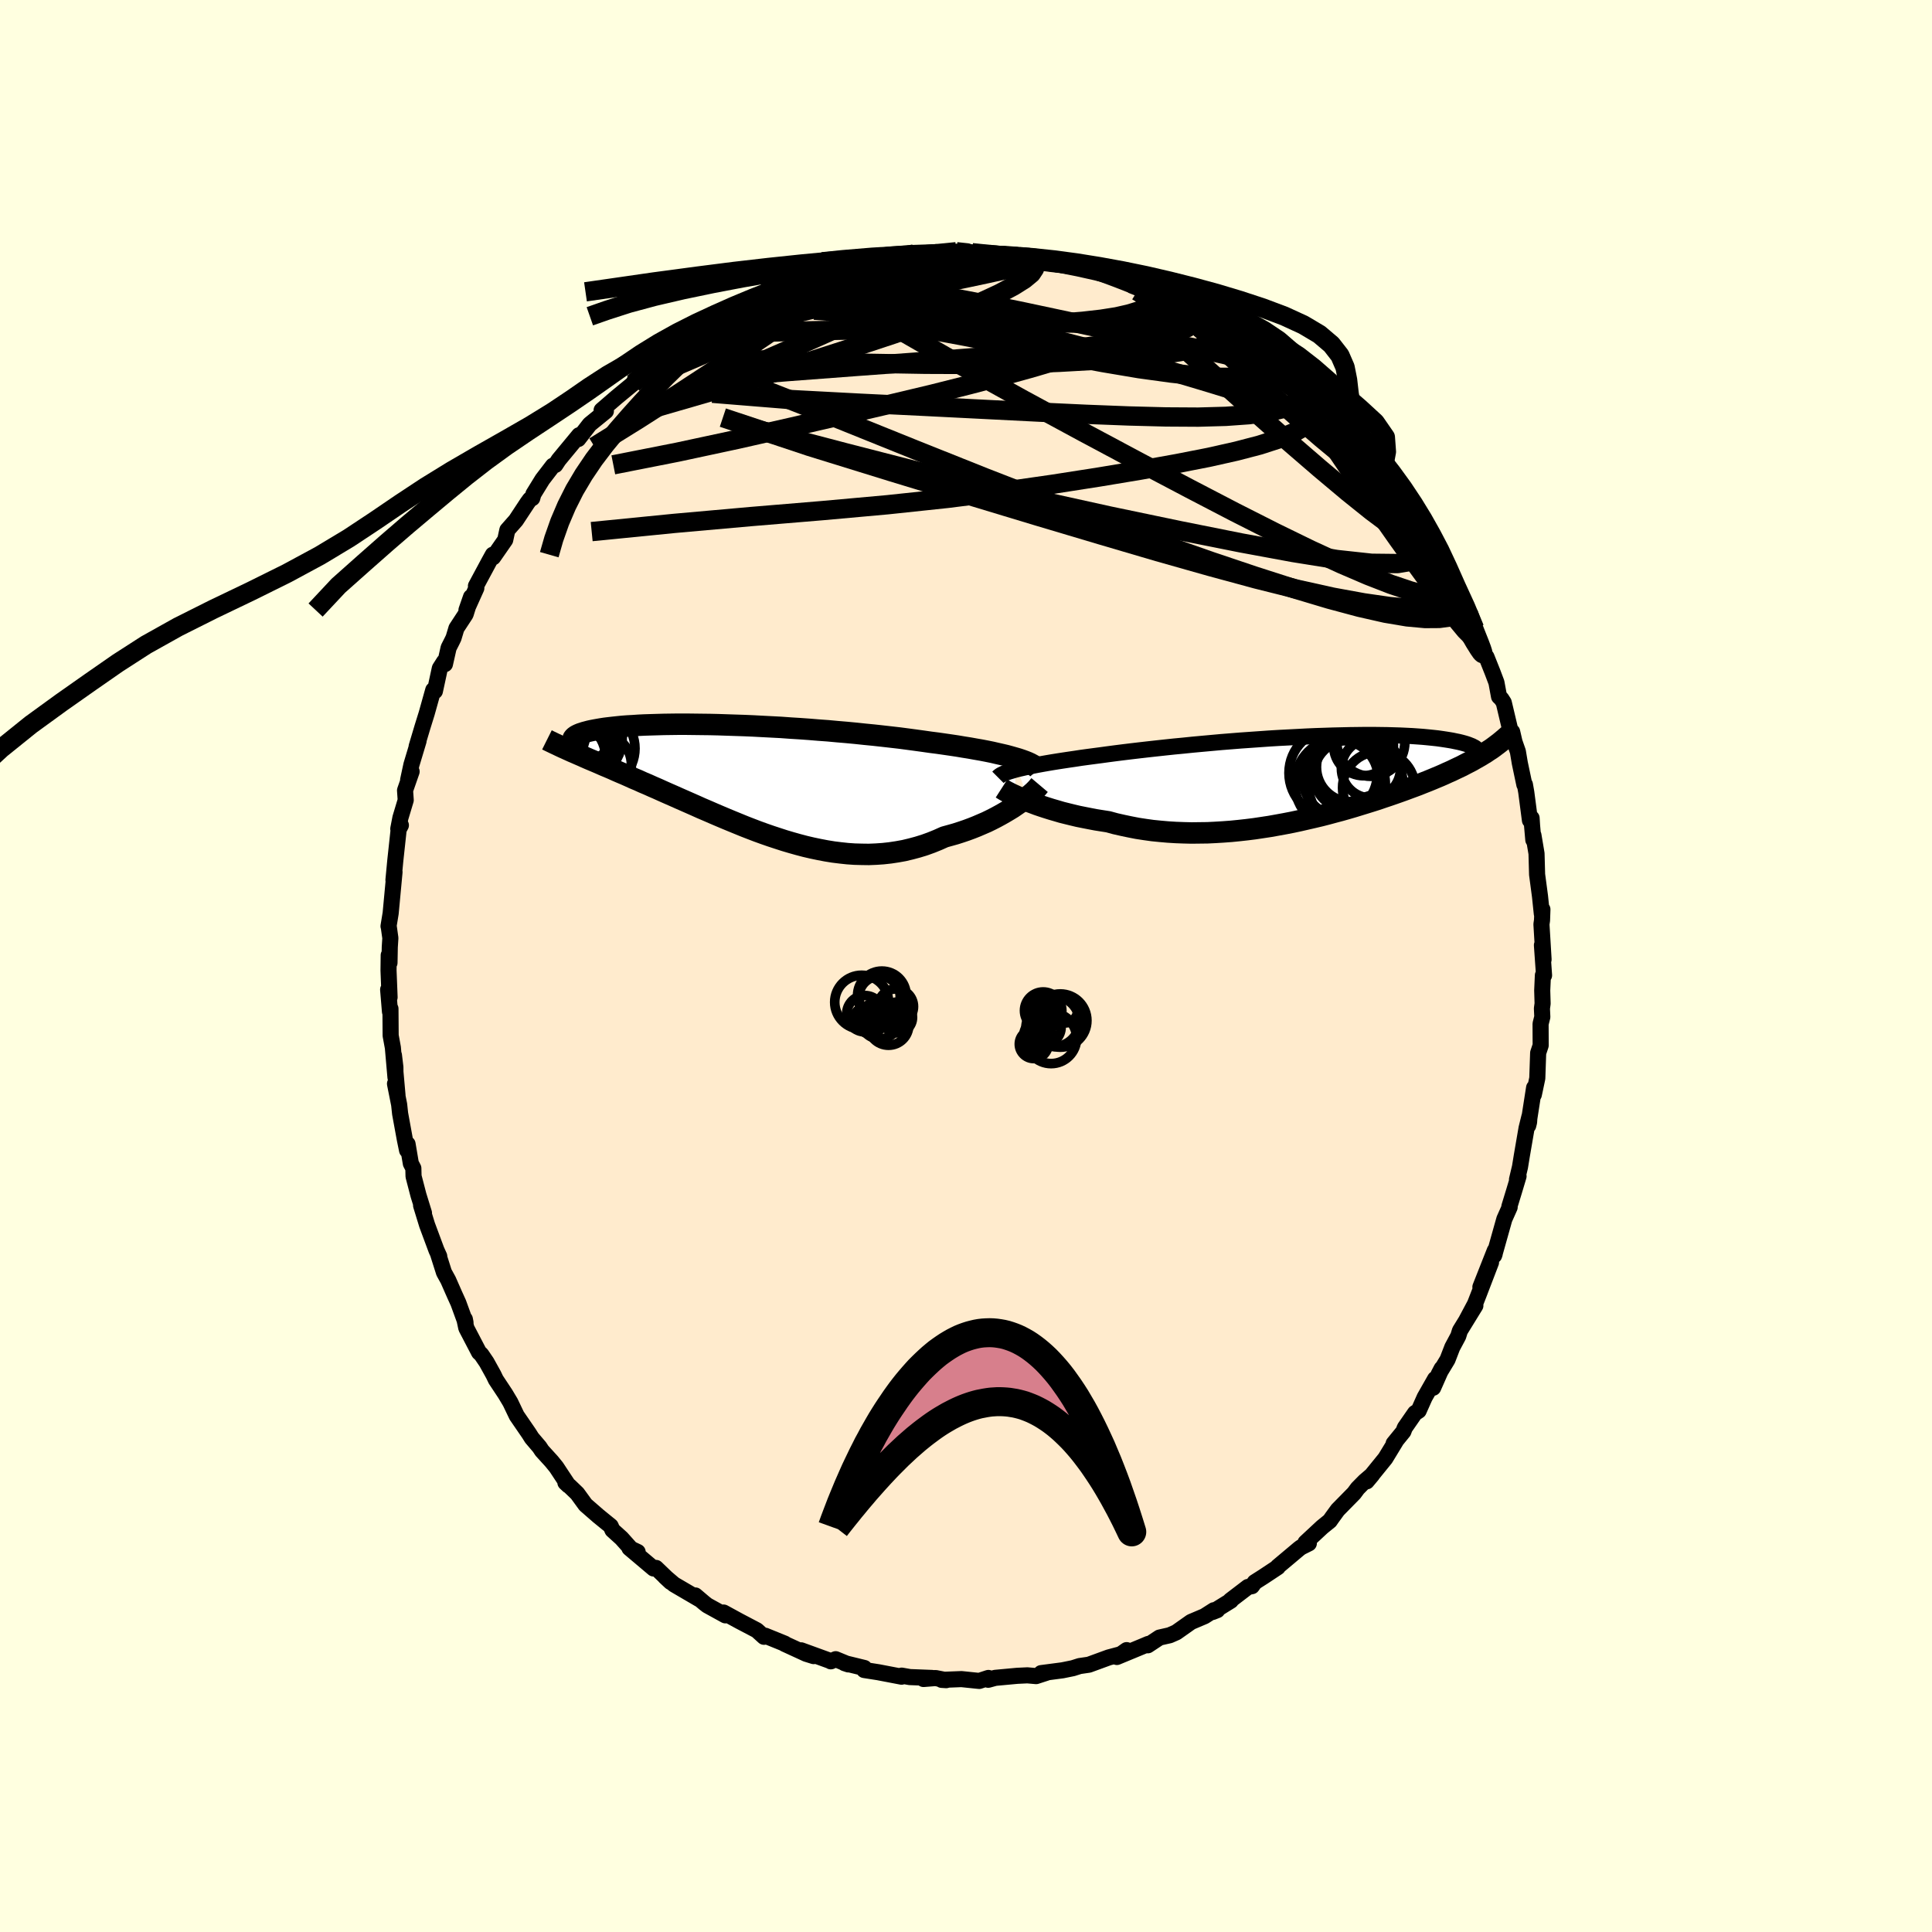 <svg xmlns="http://www.w3.org/2000/svg" width="500" height="500" viewBox="-100 -100 200 200"><defs><clipPath id="c"><path d="m28.38-2.33-.42-.12-.44-.12-.47-.11-.49-.11-.52-.12-.54-.11-.57-.11-.58-.1-.61-.11-.63-.1-.65-.11-.67-.1-.69-.1-.7-.1-.71-.09-.77-.11-.8-.11-.82-.11-.84-.11-.87-.1-.88-.1-.91-.1-.92-.09-.94-.1-.95-.09-.95-.08-.97-.09-.97-.07-.97-.08-.98-.07-.97-.06-.97-.07-.96-.05-.96-.05-.94-.05-.93-.04-.92-.03-.91-.03-.88-.03-.87-.02-.85-.01-.82-.01-.81-.01h-.78l-.75.01-.73.01-.7.02-.67.02-.64.02-.62.03-.58.04-.56.03-.53.04-.49.05-.47.05-.44.05-.41.05-.39.06-.35.06-.33.06-.31.06-.27.06-.26.07-.23.06-.21.07-.19.06-.17.07-.15.07-.13.07-.1.07-.09.07-.06.07-.05.07-.02.07-.01.07.01.07.02.07.05.06.06.07.12 1.11.34.15.35.15.35.16.37.16.38.16.38.16.39.17.41.18.41.17.42.18.42.19.44.19.45.19.45.2.46.21.48.2.48.22.5.21.51.23.51.22.53.24.54.24.55.24.56.25.57.25.59.26.59.26.6.27.61.26.62.27.63.27.64.27.65.27.66.27.66.27.67.26.68.26.69.25.69.24.7.23.71.23.71.21.71.2.72.19.73.17.72.15.73.14.74.12.73.09.74.08.73.05.74.02.73.01.74-.03.73-.05.73-.08.73-.11.72-.13.71-.17.71-.19.71-.22.69-.25.69-.28.67-.3.58-.16.57-.16.56-.18.56-.19.54-.2.53-.21.51-.22.51-.22.49-.24.47-.24.46-.25.44-.25.42-.25.41-.25.38-.26"/></clipPath><clipPath id="b"><path d="m-30.02-.96.35-.08.39-.09.4-.09.44-.09.46-.09.49-.09.51-.09.53-.09.56-.09.58-.09.6-.09.62-.09.65-.1.66-.09.68-.09.69-.09.73-.1.76-.1.79-.1.82-.1.85-.1.87-.1.9-.1.92-.1.94-.1.95-.09.97-.1.98-.09.99-.09.99-.09 1-.08 1-.08 1-.07 1-.07.99-.07.98-.06.98-.05.96-.05.95-.05.93-.04.91-.03.9-.03.87-.02.85-.02.83-.01.8-.01h.78l.75.01.72.01.69.02.66.02.64.03.6.03.58.04.54.04.52.05.49.05.46.05.43.06.4.06.38.06.35.06.33.07.3.06.29.07.26.07.24.07.21.07.2.08.18.07.15.08.14.07.11.08.1.08.08.08.06.08.04.07.03.08.01.08.74-.03-.28.17-.29.18-.3.17-.3.17-.31.18-.33.17-.33.17-.34.18-.36.17-.36.17-.37.18-.39.17-.39.18-.41.18-.41.17-.43.18-.44.18-.46.18-.47.19-.48.18-.49.18-.51.19-.53.19-.54.19-.55.19-.57.19-.58.2-.6.19-.61.19-.62.19-.65.2-.65.19-.67.19-.68.18-.7.19-.7.18-.72.17-.74.17-.74.17-.75.16-.77.15-.77.14-.78.14-.79.12-.8.12-.8.1-.81.09-.81.08-.81.06-.82.05-.82.04-.82.01-.82.01-.82-.02-.81-.03-.81-.05-.8-.07-.8-.08-.79-.11-.78-.12-.77-.15-.76-.16-.75-.17-.73-.2-.64-.1-.63-.1-.63-.12-.61-.12-.6-.12-.59-.14-.57-.14-.56-.14-.54-.16-.52-.15-.51-.16-.49-.16-.47-.16-.45-.17-.43-.16"/></clipPath><linearGradient id="d" x1="0%" x2="100%" y1="0%" y2="0%"><stop offset="0%" style="stop-color:[object Object];stop-opacity:1"/><stop offset="27.7%" style="stop-color:[object Object];stop-opacity:1"/><stop offset="100%" style="stop-color:[object Object];stop-opacity:1"/></linearGradient><filter id="a"><feTurbulence baseFrequency=".05" numOctaves="3" result="noise" type="noise"/><feDisplacementMap in="SourceGraphic" in2="noise" scale="2"/></filter></defs><rect width="100%" height="100%" x="-100" y="-100" fill="#FFFFE0"/><path fill="#FFEBCD" stroke="#000" stroke-linejoin="round" stroke-width="1.667" d="m59.84.97-.12-.01-.07 1.57.04 1.36-.07.51.04.87-.18.72.01 2.23-.26.78-.09 2.62-.36 1.7.14-.65-.11-.07-.61 3.92.09-.36.04-.59-.3 1.21-.49 2.85-.19 1.17-.31 1.3.16-.34-.44 1.47-.51 1.67.03.07-.55 1.23-1.06 3.77.06-.17.01-.34-1.49 3.77 1.1-2.55-1.25 3.26-.41 1.05-.91 1.71.95-1.54-1.6 2.6-.17.55-.62 1.16-.49 1.27-.93 1.54.32-.61-.88 1.99.2-.91-1.08 1.9-.62 1.39-.38.24-1.06 1.53-.14.38-1.01 1.24.21-.22-1.07 1.76-1.93 2.38.57-.68-.77.66-.74.75-.37.5-1.69 1.72-.59.81-.23.33-.79.64-1.73 1.61.35.08-.82.41-.21.16-2.19 1.84.01.05-1.51 1-.88.56-.29.41-.41.08-1.82 1.39.05.03-1.89 1.17.48-.19-.35.01-.97.62-1.39.59-1.53 1.08-.68.3-1.06.24-1.21.8.05-.14-.57.24-2.68 1.11 1.01-.71-.44.38-1.42.38-2.05.75-.96.14-.69.22-1.08.22-2.21.29.56-.04-1.08.35-.91-.08-1.05.05-.11.01-2.16.2-.73.2.02-.19-.95.31-1.84-.19-2.05.08.47.03-1.1-.22-1.25.1.88-.11-2.3-.09-.84-.15-.01.11-2.4-.46-1.47-.23.02-.21-2.05-.5.39.13-1.31-.54-.51.22.04-.01-3.11-1.13 1.3.6-.77-.24-2.24-1.03.02-.02-2.02-.82-.13.11-.74-.67-1.77-.93-.02-.01-1.65-.9.18.29-1.87-1.03-.31-.24-.93-.79.4.38-2.6-1.52-.94-.8.59.55-1.52-1.46-.25.06-2.5-2.11.85.4-.58-.2-1.09-1.22-.94-.85-.18-.41-1.29-1.05-1.32-1.15-.85-1.17-.78-.75-.45-.38.31.29-.69-1.04-.56-.85-.48-.59-1.01-1.11-.25-.38-.8-.94-.29-.46-1.27-1.85-.66-1.38-.52-.87-.98-1.48-.24-.5-.72-1.3-.55-.81-.23-.21-1.32-2.53-.2-.94.05.03.07.35-.74-2.03-.39-.86-.66-1.5-.44-.8-.61-1.92.12.25-.29-.64-.97-2.61-.62-2.02.3.79-.57-1.84-.51-1.96-.02-.83-.26-.5-.34-2.01-.05.65-.23-1.12-.49-2.68-.1-.93-.43-2.16.26 1.2-.37-4.16.15 1.25.01 1.06-.27-3.09-.23-1.25-.02-2.78-.05.31-.19-2.29.15.8-.11-2.78.02-1.58.08.79.03-1.63.06-.93-.17-1.21-.02-.02.22-1.34.4-4.27-.03.18-.08.65.19-2 .35-3.24.23-.43-.27.37.22-1.14.55-1.83-.07-1.01.68-1.95-.36.87.34-1.58.74-2.46-.2.58.61-2.04.43-1.38.68-2.43.17.12.51-2.36.44-.69.09.25.38-1.69.35-.69.16-.33.3-1 .95-1.45.56-1.79-.47 1.35 1.02-2.27-.04-.22 1.37-2.55.38-.69.03.27 1.25-1.8.22-1.02.89-1.01 1.18-1.79.27-.37.24-.13.12-.43.93-1.51 1.09-1.42.25-.08.35-.53 2.11-2.55-.09.4 1.11-1.43.08-.1 1.67-1.36-.2-.19-.24.09 1.54-1.33 1.78-1.47.05-.17-.1.19 1.01-.88.76-.82 1.81-1.48.44.01.42-.46 1.86-1.27 1.22-.57-1 .64 1.55-1.1 1.83-1.01-.53.12 1.27-.67 1.37-.68.5-.19 1.62-.68-.34-.19h.4l.57-.24 2.85-1.03 1.07-.42-.24.13.98-.46.18.17 1.4-.47 1.68-.66-.16-.04 1.95-.12 1.21-.21.7-.21-.18.05 2.89-.65-1.21.32 2.24-.29 1.23-.22.06.21 1.53-.1.51-.15 2.13.11-.51-.01.44.05 2 .18.46.03 2.08.16.32.03 1.35.07-1.32-.15 1.19.03 2.39.69.84.25.87-.08.67.01 1.09.35 2.07.68 1.01.39-.61-.04 1.92.47.21.2.4.15.99.52 1.56.31.3.26.82.55.77.24 1.65.98.01-.25.13.34 2.59 1.53.41.2 1.16.79-.27-.28 1.08.98.87.51h.35l1.9 1.53.63.61-.14-.32 1.45 1.23.96 1.27.07-.21 1.82 1.54 1.38 1.43-.15.01.65.78 1.23 1.06.24.74 1.01.87.38.45.41.52.96.85 1.02 1.46-.15-.07.78.93.41.77 1.98 2.94-.75-.84.98 1.04.53 1.06.4.44.55 1.11-.49-.51 1.1 2.13 1.45 2.42-.01.13.28.59.69 1.19.66 1.61-.42-.48.87 1.63.41 1.54.37.25.63 1.58.4 1.06.27 1.46.24.23.25.39.68 2.87.19.16.24 1.04.35 1 .2 1.19.47 2.23h.06l.14.8.38 2.9.17-.23.05.79.13 1.47.01-.49.32 1.9.06 2.17.3 2.25.19 1.82.06-.46-.04 1.13-.06.41.22 3.65-.17-1.49.22 3.13-.12-.01" filter="url(#a)"/><path fill="#fff" d="m-30.02-.96.35-.08.39-.09.4-.09.44-.09.46-.09.49-.09.51-.09.53-.09.56-.09.58-.09.6-.09.62-.09.65-.1.66-.09.68-.09.69-.09.73-.1.76-.1.79-.1.82-.1.85-.1.87-.1.9-.1.92-.1.94-.1.95-.09.97-.1.98-.09.99-.09.99-.09 1-.08 1-.08 1-.07 1-.07.99-.07.98-.06.98-.05.96-.05.95-.05.93-.04.91-.03.9-.03.87-.02.85-.02.83-.01.8-.01h.78l.75.01.72.01.69.02.66.02.64.03.6.03.58.04.54.04.52.05.49.05.46.05.43.06.4.06.38.06.35.06.33.07.3.06.29.07.26.07.24.07.21.07.2.08.18.07.15.08.14.07.11.08.1.08.08.08.06.08.04.07.03.08.01.08.74-.03-.28.17-.29.18-.3.17-.3.17-.31.18-.33.17-.33.17-.34.18-.36.17-.36.17-.37.18-.39.17-.39.18-.41.18-.41.17-.43.18-.44.18-.46.18-.47.19-.48.18-.49.18-.51.19-.53.19-.54.19-.55.19-.57.19-.58.2-.6.19-.61.19-.62.19-.65.2-.65.19-.67.19-.68.18-.7.19-.7.18-.72.17-.74.17-.74.17-.75.16-.77.15-.77.14-.78.14-.79.12-.8.12-.8.1-.81.09-.81.08-.81.06-.82.05-.82.04-.82.01-.82.01-.82-.02-.81-.03-.81-.05-.8-.07-.8-.08-.79-.11-.78-.12-.77-.15-.76-.16-.75-.17-.73-.2-.64-.1-.63-.1-.63-.12-.61-.12-.6-.12-.59-.14-.57-.14-.56-.14-.54-.16-.52-.15-.51-.16-.49-.16-.47-.16-.45-.17-.43-.16" filter="url(#a)" transform="translate(35.36 -19.42)"/><path fill="#fff" d="m28.38-2.33-.42-.12-.44-.12-.47-.11-.49-.11-.52-.12-.54-.11-.57-.11-.58-.1-.61-.11-.63-.1-.65-.11-.67-.1-.69-.1-.7-.1-.71-.09-.77-.11-.8-.11-.82-.11-.84-.11-.87-.1-.88-.1-.91-.1-.92-.09-.94-.1-.95-.09-.95-.08-.97-.09-.97-.07-.97-.08-.98-.07-.97-.06-.97-.07-.96-.05-.96-.05-.94-.05-.93-.04-.92-.03-.91-.03-.88-.03-.87-.02-.85-.01-.82-.01-.81-.01h-.78l-.75.01-.73.01-.7.02-.67.02-.64.02-.62.03-.58.04-.56.03-.53.04-.49.05-.47.05-.44.05-.41.05-.39.06-.35.06-.33.06-.31.06-.27.06-.26.07-.23.06-.21.07-.19.06-.17.07-.15.07-.13.07-.1.07-.09.07-.06.07-.05.07-.02.07-.01.07.01.07.02.07.05.06.06.07.12 1.11.34.15.35.15.35.16.37.16.38.16.38.16.39.17.41.18.41.17.42.18.42.19.44.19.45.19.45.2.46.21.48.2.48.22.5.21.51.23.51.22.53.24.54.24.55.24.56.25.57.25.59.26.59.26.6.27.61.26.62.27.63.27.64.27.65.27.66.27.66.27.67.26.68.26.69.25.69.24.7.23.71.23.71.21.71.2.72.19.73.17.72.15.73.14.74.12.73.09.74.08.73.05.74.02.73.01.74-.03.73-.05.73-.08.73-.11.72-.13.71-.17.71-.19.71-.22.69-.25.69-.28.67-.3.58-.16.57-.16.56-.18.56-.19.54-.2.53-.21.51-.22.51-.22.49-.24.47-.24.46-.25.44-.25.42-.25.41-.25.38-.26" filter="url(#a)" transform="translate(-23.36 -19.22)"/><g fill="none" stroke="#000" transform="translate(35.36 -19.42)"><path stroke-linejoin="round" stroke-width="1.667" d="m-32.05-.11.08-.08.1-.08.14-.09.16-.08.19-.09.21-.08.25-.09.27-.08.3-.09.33-.09.35-.08.39-.09.4-.09.44-.09.46-.09.49-.09.51-.09.53-.09.56-.09.58-.09.6-.09.62-.09.65-.1.66-.09.68-.09.69-.09.73-.1.76-.1.79-.1.82-.1.85-.1.87-.1.9-.1.92-.1.94-.1.95-.09.97-.1.98-.09.99-.09.99-.09 1-.08 1-.08 1-.07 1-.07.99-.07.98-.06.98-.05.96-.05.95-.05.93-.04.91-.03.9-.03.87-.02.85-.02.83-.01.8-.01h.78l.75.01.72.01.69.02.66.02.64.03.6.03.58.04.54.04.52.05.49.05.46.05.43.06.4.06.38.06.35.06.33.07.3.06.29.07.26.07.24.07.21.07.2.08.18.07.15.08.14.07.11.08.1.08.08.08.06.08.04.07.03.08.01.08-.01.08-.02.08-.03.07-.05.08-.06.07-.08.08-.08.07-.1.07-.11.07-.12.07" filter="url(#a)"/><path stroke-linejoin="round" stroke-width="2.222" d="m-31.68 1.04.14.09.18.11.21.12.24.12.27.14.31.14.32.15.36.16.38.16.4.16.43.16.45.17.47.16.49.16.51.16.52.15.54.16.56.14.57.14.59.14.6.12.61.12.63.12.63.1.64.1.73.2.75.17.76.16.77.15.78.12.79.11.8.08.8.07.81.05.81.03.82.02.82-.01.82-.01.82-.04.82-.05.81-.06.81-.08.81-.09.8-.1.8-.12.79-.12.78-.14.77-.14.77-.15.75-.16.74-.17.74-.17.72-.17.7-.18.7-.19.68-.18.67-.19.65-.19.65-.2.62-.19.61-.19.6-.19.58-.2.57-.19.55-.19.54-.19.53-.19.51-.19.49-.18.48-.18.47-.19.46-.18.44-.18.43-.18.41-.17.41-.18.39-.18.39-.17.37-.18.36-.17.36-.17.34-.18.33-.17.33-.17.31-.18.3-.17.3-.17.29-.18.28-.17.26-.18.27-.17.25-.18.24-.18.24-.18.23-.18.22-.18.21-.18.21-.18.2-.18" filter="url(#a)"/><circle cx="7.373" cy=".973" r="3.75" clip-path="url(#b)" filter="url(#a)"/><circle cx="6.548" cy="-3.737" r="3.52" clip-path="url(#b)" filter="url(#a)"/><circle cx="4.518" cy="-1.172" r="3.6" clip-path="url(#b)" filter="url(#a)"/><circle cx="2.658" cy="-.562" r="4.582" clip-path="url(#b)" filter="url(#a)"/><circle cx="3.398" cy="-.027" r="3.914" clip-path="url(#b)" filter="url(#a)"/><circle cx="6.563" cy="-1.032" r="3.06" clip-path="url(#b)" filter="url(#a)"/><circle cx="4.963" cy=".538" r="4.896" clip-path="url(#b)" filter="url(#a)"/><circle cx="5.793" cy="-3.372" r="3.094" clip-path="url(#b)" filter="url(#a)"/><circle cx="4.233" cy="-.362" r="3.59" clip-path="url(#b)" filter="url(#a)"/><circle cx="3.363" cy=".558" r="4.684" clip-path="url(#b)" filter="url(#a)"/></g><g fill="none" stroke="#000" transform="translate(-23.36 -19.22)"><path stroke-linejoin="round" stroke-width="2.222" d="m30.86-1.12-.1-.12-.14-.13-.17-.12-.2-.12-.24-.13-.26-.12-.3-.12-.33-.12-.36-.12-.38-.11-.42-.12-.44-.12-.47-.11-.49-.11-.52-.12-.54-.11-.57-.11-.58-.1-.61-.11-.63-.1-.65-.11-.67-.1-.69-.1-.7-.1-.71-.09-.77-.11-.8-.11-.82-.11-.84-.11-.87-.1-.88-.1-.91-.1-.92-.09-.94-.1-.95-.09-.95-.08-.97-.09-.97-.07-.97-.08-.98-.07-.97-.06-.97-.07-.96-.05-.96-.05-.94-.05-.93-.04-.92-.03-.91-.03-.88-.03-.87-.02-.85-.01-.82-.01-.81-.01h-.78l-.75.01-.73.01-.7.02-.67.02-.64.02-.62.03-.58.04-.56.03-.53.04-.49.05-.47.05-.44.05-.41.05-.39.06-.35.06-.33.06-.31.06-.27.06-.26.07-.23.06-.21.07-.19.06-.17.07-.15.07-.13.07-.1.07-.09.07-.06.07-.05.07-.02.07-.01.07.01.07.02.07.05.06.06.07.07.07.09.07.11.07.12.06.13.07.15.06.16.06.17.07.18.06.2.06" filter="url(#a)"/><path stroke-linejoin="round" stroke-width="2.222" d="m30.98.49-.11.13-.14.17-.17.18-.2.2-.24.21-.26.22-.29.24-.31.24-.34.25-.36.25-.38.26-.41.25-.42.25-.44.25-.46.25-.47.24-.49.24-.51.22-.51.22-.53.21-.54.2-.56.19-.56.18-.57.16-.58.16-.67.3-.69.28-.69.25-.71.22-.71.19-.71.17-.72.13-.73.11-.73.08-.73.05-.74.03-.73-.01-.74-.02-.73-.05-.74-.08-.73-.09-.74-.12-.73-.14-.72-.15-.73-.17-.72-.19-.71-.2-.71-.21-.71-.23-.7-.23-.69-.24-.69-.25-.68-.26-.67-.26-.66-.27-.66-.27-.65-.27-.64-.27-.63-.27-.62-.27-.61-.26-.6-.27-.59-.26-.59-.26-.57-.25-.56-.25-.55-.24-.54-.24-.53-.24-.51-.22-.51-.23-.5-.21-.48-.22-.48-.2-.46-.21-.45-.2-.45-.19-.44-.19-.42-.19-.42-.18-.41-.17-.41-.18-.39-.17-.38-.16-.38-.16-.37-.16-.35-.16-.35-.15-.34-.15-.33-.14-.33-.15-.31-.14-.31-.14-.3-.14-.29-.14-.28-.13-.27-.13-.27-.13-.26-.13" filter="url(#a)"/><circle cx="-16.122" cy="-2.945" r="3.166" clip-path="url(#c)" filter="url(#a)"/><circle cx="-15.022" cy="-3.3" r="4.114" clip-path="url(#c)" filter="url(#a)"/><circle cx="-14.442" cy="-1.65" r="3.164" clip-path="url(#c)" filter="url(#a)"/><circle cx="-16.842" cy="-2.015" r="3.342" clip-path="url(#c)" filter="url(#a)"/><circle cx="-18.212" cy="-1.265" r="4.856" clip-path="url(#c)" filter="url(#a)"/><circle cx="-16.582" cy="-5.645" r="4.498" clip-path="url(#c)" filter="url(#a)"/><circle cx="-17.947" cy="-2.305" r="4.016" clip-path="url(#c)" filter="url(#a)"/><circle cx="-16.392" cy="-4.29" r="4.158" clip-path="url(#c)" filter="url(#a)"/><circle cx="-17.097" cy="-4.135" r="4.104" clip-path="url(#c)" filter="url(#a)"/><circle cx="-16.757" cy="-5.485" r="3.744" clip-path="url(#c)" filter="url(#a)"/></g><g fill="none" stroke="url(#d)" stroke-linejoin="round" stroke-width="2"><path d="m-30.87-63.5.59-.22.98-.59 1.17-.69 1.16-.67 1.13-.64 1.1-.63 1.06-.61.95-.56.77-.45.55-.33.35-.22.14-.09-.14.06-.54.27m-11.08 6.85 1.4-.97 1.21-.62 1.35-.59 1.48-.57 1.57-.54 1.68-.52 1.79-.52 1.89-.52 1.98-.52 2.06-.51 2.1-.49 2.11-.47 2.12-.43 2.11-.41 2.1-.39 2.09-.39 2.04-.39 1.91-.4 1.74-.37 1.55-.34 1.39-.29 1.23-.27.89-.34m43.92 34.43-.07.25-.23.42-.54.42-.94.28-1.36.11-1.8-.04-2.23-.2-2.7-.39-3.18-.58-3.7-.82-4.24-1.06-4.79-1.3-5.37-1.52-5.95-1.75-6.58-1.96-7.21-2.18-7.86-2.39-8.47-2.62-8.98-2.99" filter="url(#a)"/><path d="m18-70.37.96.43.71.39.4.41.17.44-.07.49-.3.54-.55.58-.81.64-1.08.68-1.39.71-1.74.73-2.09.76-2.44.78-2.79.83-3.13.87-3.5.92-3.89.98-4.33 1.03-4.79 1.12-5.27 1.22-5.74 1.3-6.2 1.33-6.64 1.31m8.36-13.34.74-.3.77-.33 1.11-.5 1.34-.58 1.47-.59 1.56-.58 1.61-.57 1.63-.54 1.63-.51 1.62-.48 1.62-.47 1.59-.45 1.53-.44 1.43-.43 1.28-.38 1.12-.34.95-.3.77-.26.53-.21.32-.19m43.99 19.65.76.7.58.59.54.6.49.6.42.57.32.51.22.44.12.35-.03.22-.19.04-.38-.15-.57-.37-.77-.55-.96-.74-1.17-.91-1.39-1.13-1.64-1.36-1.91-1.65-2.19-1.95-2.48-2.26-2.8-2.58-3.16-2.94" filter="url(#a)"/><path d="m-34.45-60.32 1.05-.88 1.31-.97 1.46-.94 1.54-.89 1.61-.87 1.64-.85 1.62-.82 1.59-.78 1.56-.77 1.5-.73 1.4-.7 1.27-.64 1.07-.55.82-.46.52-.3.09-.09" filter="url(#a)"/><path d="m-16.84-70.82.86-.19 1.03.03 1.45.13 1.91.2 2.32.27 2.65.35 2.9.45 3.09.55 3.22.62 3.32.68 3.38.72 3.42.73 3.41.73 3.4.72 3.35.7 3.29.69 3.25.74m3.4.83 1.04 1.06.5.81.16.69-.18.63-.58.55-1.03.45-1.49.35-1.94.26-2.39.17-2.86.08-3.35-.02-3.85-.1-4.38-.17-4.95-.23-5.55-.28-6.16-.31-6.77-.33-7.38-.39-7.89-.64" filter="url(#a)"/><path d="m-20.32-69.36.09-.1.89-.06 1.51-.07 1.84-.02 1.96.09 2.05.22 2.17.33 2.33.42 2.51.5 2.68.55 2.81.61 2.9.66 2.97.7 2.99.74 3.02.78 3.04.81 3.04.85 3.04.88 3.03.9 2.98.91 2.9.88 2.79.81 2.64.71" filter="url(#a)"/><path d="m17.39-70.72.28.2.46.25.52.29.44.3.28.31.1.31-.09.32-.3.31-.5.31-.73.32-.98.3-1.27.29-1.59.25-1.93.22-2.24.18-2.56.16-2.87.14-3.23.13-3.63.11-4.06.09-4.49.08-4.94.09-5.57.18m51.93 1.89 1.36 1.11.86.7.72.61.72.63.71.65.67.61.56.54.39.42.18.25-.06.08-.28-.11-.52-.31-.76-.53-1.04-.76-1.37-1.04-1.76-1.35-2.14-1.66-2.35-1.87M48.42-43.6l-.02.62-.66.48-1.18.52-1.88.32-2.7-.03-3.59-.39-4.5-.72-5.42-1-6.35-1.27-7.28-1.52-8.21-1.81-9.1-2.16-10-2.57-11.05-2.9" filter="url(#a)"/><path d="m24.23-67.42 1.69 1.04.71.58.16.41-.2.34-.49.33-.74.33-1.04.34-1.39.32-1.78.3-2.21.27-2.65.25-3.11.22-3.57.2-4.07.15-4.59.07-5.17-.02-5.81-.1-6.46-.16-7.01-.28m8.47-8.74.56-.05.89-.25.88-.25.78-.17.63-.07h.44l.22.09v.17l-.23.26-.47.37-.73.48-1.04.62-1.38.77-1.76.93-2.17 1.12-2.6 1.3-3 1.46-3.32 1.54-3.47 1.49m79.77 19.27.06.37.57 1.15.6 1.14.46.89.31.67.19.49.07.33-.03.17-.15.01-.26-.18-.41-.39-.56-.64-.74-.93-.95-1.26-1.17-1.6-1.4-1.98-1.67-2.37-1.99-2.81-2.31-3.26-2.55-3.68" filter="url(#a)"/><path d="m20.85-69.28.71.45.56.39.28.34-.01.32-.29.33-.59.31-.97.27-1.4.18-1.85.11-2.32.04h-2.79l-3.31-.04-3.85-.07-4.37-.17-4.88-.27-5.41-.37-6.06-.43m27.61-4.68 1.29.43 1.32.48 1.1.41.93.36.83.33.78.3.7.26.6.23.45.17.24.1-.01.02-.28-.09-.57-.21-.91-.36-1.24-.49" filter="url(#a)"/><path d="m22.44-68.49 1.09.61.77.43.86.52.91.57.86.54.76.48.64.43.55.37.47.34.38.28.25.23.12.16-.04.07-.22-.01-.4-.11-.61-.23-.83-.35-1.08-.5-1.34-.68-1.61-.85-1.86-1.04-2.09-1.22-2.29-1.41M-1-73.94l1.11.12.23.2-.06.33-.29.47-.63.62-1.11.77-1.71.92-2.36 1.12-2.97 1.34-3.54 1.58-4.05 1.81-4.66 2.03-5.44 2.28-6.34 2.61M51.3-37.73l.57 1.13.4.92.31.81.3.76.28.7.21.56.12.37-.01.14-.13-.12-.27-.39-.43-.69-.58-1.01-.79-1.41-1.01-1.88-1.29-2.42-1.52-2.92-1.66-3.28" filter="url(#a)"/><path d="m22.44-68.49.93.59.29.37.06.46-.21.5-.6.49-1.1.43-1.58.39-2.07.38-2.52.38-3.01.39-3.54.39-4.14.4-4.78.39-5.45.42-6.16.45-6.91.52-7.66.61M.62-73.84l.87.09 1.24.12 1.29.13 1.2.12 1.04.11.89.1.8.1.73.11.67.11.54.09.32.06.06.02-.2-.03-.45-.04-.7-.08-1.07-.14-1.67-.24" filter="url(#a)"/><path d="m30.07-63.69.63.39.59.57.24.47-.08.37-.37.32-.65.28-.98.22-1.37.13h-1.8l-2.29-.14-2.77-.3-3.27-.45-3.74-.63-4.27-.79-4.86-.94-5.54-1.06-6.27-1.16-6.84-1.36m65.56 31.23.33.95.15.55.12.49.04.36-.1.13-.29-.17-.53-.53-.78-.94-1.06-1.38-1.37-1.86-1.72-2.36-2.09-2.91-2.47-3.52-2.86-4.15-3.2-4.73" filter="url(#a)"/><path d="m49.58-40.87.8 1.51.12.67-.25.36-.57.18-.9-.03-1.25-.23-1.59-.44-1.96-.66-2.34-.91-2.75-1.18-3.2-1.47-3.67-1.79-4.17-2.11-4.67-2.43-5.2-2.74-5.75-3.07-6.3-3.41L-.9-62.4l-7.29-4.19m52.43 16.72.17.3.53.8.67 1.02.64.98.57.88.48.75.41.65.34.58.27.52.22.46.14.37.07.25-.05.08-.18-.13-.34-.35-.5-.58-.66-.82-.83-1.06-.99-1.32-1.18-1.62-1.37-1.91-1.53-2.22-1.74-2.56m-72.82-6.4 1.06-.9 1.3-.82 1.37-.72 1.49-.67 1.58-.64 1.66-.62 1.72-.62 1.79-.61 1.84-.63 1.88-.62 1.89-.62 1.87-.6 1.83-.57 1.77-.53 1.71-.5 1.68-.48 1.66-.44 1.59-.41 1.41-.39 1.1-.35.76-.32.51-.3" filter="url(#a)"/><path d="m47.49-45.1.35.73.04.35-.23.12-.48-.04-.73-.22-1.05-.52-1.47-.96-1.94-1.45-2.43-1.95-2.92-2.45-3.42-2.95-3.93-3.48-4.49-4.03-5.25-4.71" filter="url(#a)"/><path d="m35.22-59.37.44.34.51.83.11.83-.36.76-.79.7-1.17.68-1.57.66-1.98.64-2.41.63-2.85.64-3.32.65-3.78.68-4.27.71-4.74.74-5.23.75-5.71.72-6.22.66-6.76.61-7.33.61-7.97.71-8.57.85m22.74-26.14.71-.26.62-.13.58-.09h.47l.26.14v.31l-.31.48-.64.65-.98.83-1.33 1.01-1.7 1.23-2.12 1.48-2.57 1.75-3.08 2.06-3.62 2.37-4.12 2.64-4.62 2.87" filter="url(#a)"/><path d="m5.92-73.39.54.04.14.11.26.26.23.36v.43l-.33.5-.71.59-1.11.7-1.52.81-1.99.92-2.48.99-2.99 1.08-3.49 1.2-4 1.32-4.48 1.44-4.94 1.54-5.45 1.64-6.08 1.76m83.5 19.38.23.69-.01.69-.39.5-.75.31-1.11.15-1.46.01-1.85-.17-2.26-.38-2.69-.61-3.13-.84-3.61-1.08-4.08-1.31-4.58-1.54-5.08-1.78-5.59-2.02-6.11-2.29-6.61-2.57-7.16-2.86-7.79-3.14-8.49-3.33m6.65-11.51 1.42-.45 1.49-.34 1.61-.22 1.75-.14 1.83-.11 1.85-.11 1.82-.1 1.76-.1 1.69-.09 1.56-.07 1.36-.05 1.06-.08.74-.09.7-.07" filter="url(#a)"/><path d="m-1-73.94-1.72.17-1.55.14-1.66.22-1.79.32-1.86.4-1.84.46-1.78.51-1.67.56-1.57.61-1.51.67-1.49.72-1.49.79-1.53.85-1.54.92-1.53.99-1.49 1.06-1.41 1.12-1.35 1.19-1.28 1.25-1.26 1.31-1.26 1.35-1.26 1.4-1.27 1.46-1.23 1.49-1.17 1.54-1.06 1.57-.95 1.6-.82 1.63-.72 1.69-.61 1.73-.47 1.64" filter="url(#a)"/><path d="m-5.36-73.71-2.46.51-2.26.46-2.2.5-2.12.53-2.02.57-1.92.61-1.85.67-1.86.73-1.9.79-1.96.87-2 .93-1.98 1-1.92 1.07-1.83 1.13-1.77 1.2-1.78 1.26-1.86 1.31-1.99 1.36-2.12 1.41-2.21 1.46-2.21 1.5-2.12 1.54-2.03 1.58-1.98 1.62-2 1.67-2.08 1.75-2.18 1.88-2.36 2.08-2.64 2.35-2.36 2.52" filter="url(#a)"/><path d="m-19.69-69.79-1.11.45-1.37.7-1.61.84-1.86.94-2.15 1.03-2.38 1.1-2.45 1.16-2.36 1.19-2.12 1.22-1.91 1.24-1.85 1.28-1.98 1.32-2.26 1.39-2.56 1.47-2.75 1.56-2.81 1.63-2.73 1.68-2.62 1.73-2.6 1.77-2.72 1.8-3.01 1.81-3.39 1.83-3.73 1.85-3.86 1.85-3.69 1.85-3.31 1.85-2.92 1.88-2.82 1.96-3 2.11-3.18 2.31-3.08 2.48-2.67 2.46-1.29 1.87M52.65-34.93l-.94-2.26-.96-2.09-.88-1.98-.83-1.77-.85-1.62-.9-1.6-.98-1.6-1.07-1.61-1.16-1.6-1.23-1.58-1.32-1.55-1.39-1.52-1.45-1.5-1.51-1.46-1.52-1.41-1.52-1.35-1.49-1.27-1.47-1.2-1.47-1.11-1.5-1.04-1.53-.95-1.57-.89-1.62-.84-1.68-.79-1.65-.7-1.21-.5" filter="url(#a)"/><path d="m44.24-49.87-1-1.84.28-1.53-.11-1.5-1.05-1.52-1.63-1.5-1.69-1.46-1.56-1.39-1.5-1.31-1.57-1.22-1.75-1.14-1.9-1.07-1.95-.98-1.94-.92-1.85-.85-1.77-.78-1.73-.73-1.74-.67-1.79-.61-1.86-.56-1.95-.5-2.03-.45-2.07-.37-2.09-.31-2.08-.25-2.07-.18-2.09-.12-2.19-.05-2.37.01-2.62.1-2.76.2-2.53.25-1.48.22" filter="url(#a)"/><path d="m43.22-51.33-.9-1.34-1.38-1.4-1.41-1.48-1.31-1.51-1.13-1.5-.92-1.43-.78-1.32-.8-1.23-.98-1.14-1.25-1.08-1.52-1.02-1.75-.97-1.93-.91-2.03-.85-2.05-.77-2.05-.71-2.01-.65-1.98-.58-1.95-.53-1.94-.46-1.94-.41-1.96-.33-2-.27-2.06-.21-2.15-.15-2.23-.1-2.24-.04-2.16.01-2.07.07-2.16.16-2.83.37" filter="url(#a)"/><path d="m42.26-52.18-.67-1.17-.62-1.44-.62-1.51-.46-1.51-.23-1.47-.16-1.39-.26-1.31-.53-1.22-.88-1.13-1.25-1.06-1.65-.98-1.98-.91-2.23-.84-2.37-.78-2.43-.73-2.43-.66-2.43-.61-2.42-.56-2.43-.5-2.41-.44-2.36-.38-2.31-.31-2.29-.24-2.3-.18-2.41-.12-2.58-.05-2.84.01-3.13.1-3.29.2-3.01.25-2.15.22" filter="url(#a)"/><path d="m32.32-62.16-1.74-1.4-.73-1.19-.34-1.04-.69-.95-1.24-.86-1.62-.81-1.82-.75-1.91-.69-1.99-.64-2.08-.58L16-71.6l-2.22-.47-2.23-.41-2.2-.34-2.15-.27-2.1-.21-2.11-.14-2.16-.08-2.26-.01-2.41.06-2.55.13-2.67.2-2.75.25-2.79.33-2.81.38-2.84.44-2.92.51-3.04.58-3.08.64-2.97.69-2.64.71-2.24.72-1.8.63" filter="url(#a)"/><path d="m26.82-65.89-1.99-1.41-1.49-.97-1.35-.77-1.36-.67-1.52-.62-1.72-.58-1.89-.54-1.95-.5-1.93-.43-1.86-.37-1.82-.3-1.82-.23-1.87-.17-1.96-.12-2.04-.07-2.09-.01-2.13.05-2.18.12-2.29.21-2.42.29-2.6.37-2.79.47-2.87.55-2.24.48" filter="url(#a)"/><path d="m20.55-69.54-1.23-.65-1.54-.54-1.62-.54-1.68-.52-1.76-.47-1.83-.39-1.87-.33-1.9-.25-1.96-.19-2.09-.13-2.29-.07-2.53-.01-2.77.06-2.95.14-3.07.19-3.18.26-3.29.31-3.43.36-3.56.41-3.76.48-4.56.61-7.07 1.02" filter="url(#a)"/></g><g fill="none" stroke="#000"><circle cx="8.812" cy="7.464" r="2.64" filter="url(#a)"/><circle cx="7.428" cy="7.128" r="1.432" filter="url(#a)"/><circle cx="8.028" cy="6.324" r="1.82" filter="url(#a)"/><circle cx="9.144" cy="5.748" r="2.594" filter="url(#a)"/><circle cx="10.268" cy="4.6" r="1.29" filter="url(#a)"/><circle cx="7.016" cy="8.084" r="1.496" filter="url(#a)"/><circle cx="7.896" cy="4.756" r="1.228" filter="url(#a)"/><circle cx="9.76" cy="5.648" r="2.754" filter="url(#a)"/><circle cx="7.608" cy="6.464" r="1.242" filter="url(#a)"/><circle cx="7.988" cy="4.62" r="1.932" filter="url(#a)"/><circle cx="-10.466" cy="4.938" r="1.88" filter="url(#a)"/><circle cx="-8.706" cy="3.042" r="2.516" filter="url(#a)"/><circle cx="-10.482" cy="5.414" r="1.106" filter="url(#a)"/><circle cx="-8.95" cy="3.198" r="2.142" filter="url(#a)"/><circle cx="-7.262" cy="4.198" r="1.826" filter="url(#a)"/><circle cx="-10.802" cy="3.746" r="2.788" filter="url(#a)"/><circle cx="-9.89" cy="5.686" r="1.346" filter="url(#a)"/><circle cx="-8.926" cy="5.582" r="1.974" filter="url(#a)"/><circle cx="-8.018" cy="6.102" r="2.1" filter="url(#a)"/><circle cx="-7.13" cy="5.33" r="1.59" filter="url(#a)"/></g><path fill="#D77F8C" stroke="#000" stroke-linejoin="round" stroke-width="3" d="m-13.83 58.09.22-.61.23-.61.23-.6.23-.6.24-.59.24-.58.24-.58.25-.57.25-.57.25-.56.26-.55.26-.54.26-.54.27-.53.26-.52.28-.51.27-.51.28-.49.28-.49.28-.48.29-.47.29-.46.29-.44.3-.44.29-.43.3-.42.3-.41.3-.39.31-.39.31-.37.31-.36.31-.35.31-.34.32-.32.32-.31.32-.3.32-.29.32-.27.32-.26.33-.24.33-.23.33-.22.33-.2.33-.19.33-.17.33-.16.34-.14.33-.12.34-.11.34-.09.34-.08.34-.06.34-.04.34-.02.34-.01.34.01.34.03.35.05.34.06.34.08.35.11.34.12.35.14.34.16.34.18.35.2.34.22.35.25.34.26.34.28.35.31.34.32.34.35.34.37.35.4.34.41.34.44.33.46.34.48.34.51.34.53.33.56.34.58.33.6.33.63.33.65.33.68.33.71.33.72.32.76.33.78.32.81.32.83.32.86.31.89.32.92.31.94.31.97.31 1-.31-.65-.31-.64-.31-.61-.31-.6-.31-.57-.31-.57-.31-.54-.31-.53-.31-.51-.31-.49-.31-.47-.31-.46-.31-.45-.31-.42-.31-.41-.31-.4-.31-.38-.31-.36-.31-.35-.31-.33-.31-.31-.31-.3-.31-.29-.31-.27-.31-.26-.31-.24-.31-.23-.31-.21-.31-.2-.31-.19-.31-.17-.31-.16-.31-.15-.31-.13-.31-.12-.3-.11-.31-.09-.31-.08-.31-.07-.31-.05-.31-.05-.31-.03-.31-.02-.31-.01h-.31l-.31.02-.31.02-.31.04-.31.05-.31.06-.31.06-.31.08-.31.09-.31.1-.31.11-.31.12-.31.13-.31.14-.31.15-.31.16-.31.16-.31.18-.31.18-.31.19-.31.2-.31.21-.31.22-.31.23-.31.23-.31.24-.31.25-.31.25-.31.27-.31.27-.31.27-.31.29-.31.29-.31.29-.31.31-.31.31-.31.31-.31.32-.31.33-.31.33-.31.34-.31.34-.31.35-.31.35-.31.35-.31.37-.31.36-.31.37-.31.38-.31.37-.31.39-.31.38-.31.39-.31.39-.31.4" filter="url(#a)"/></svg>